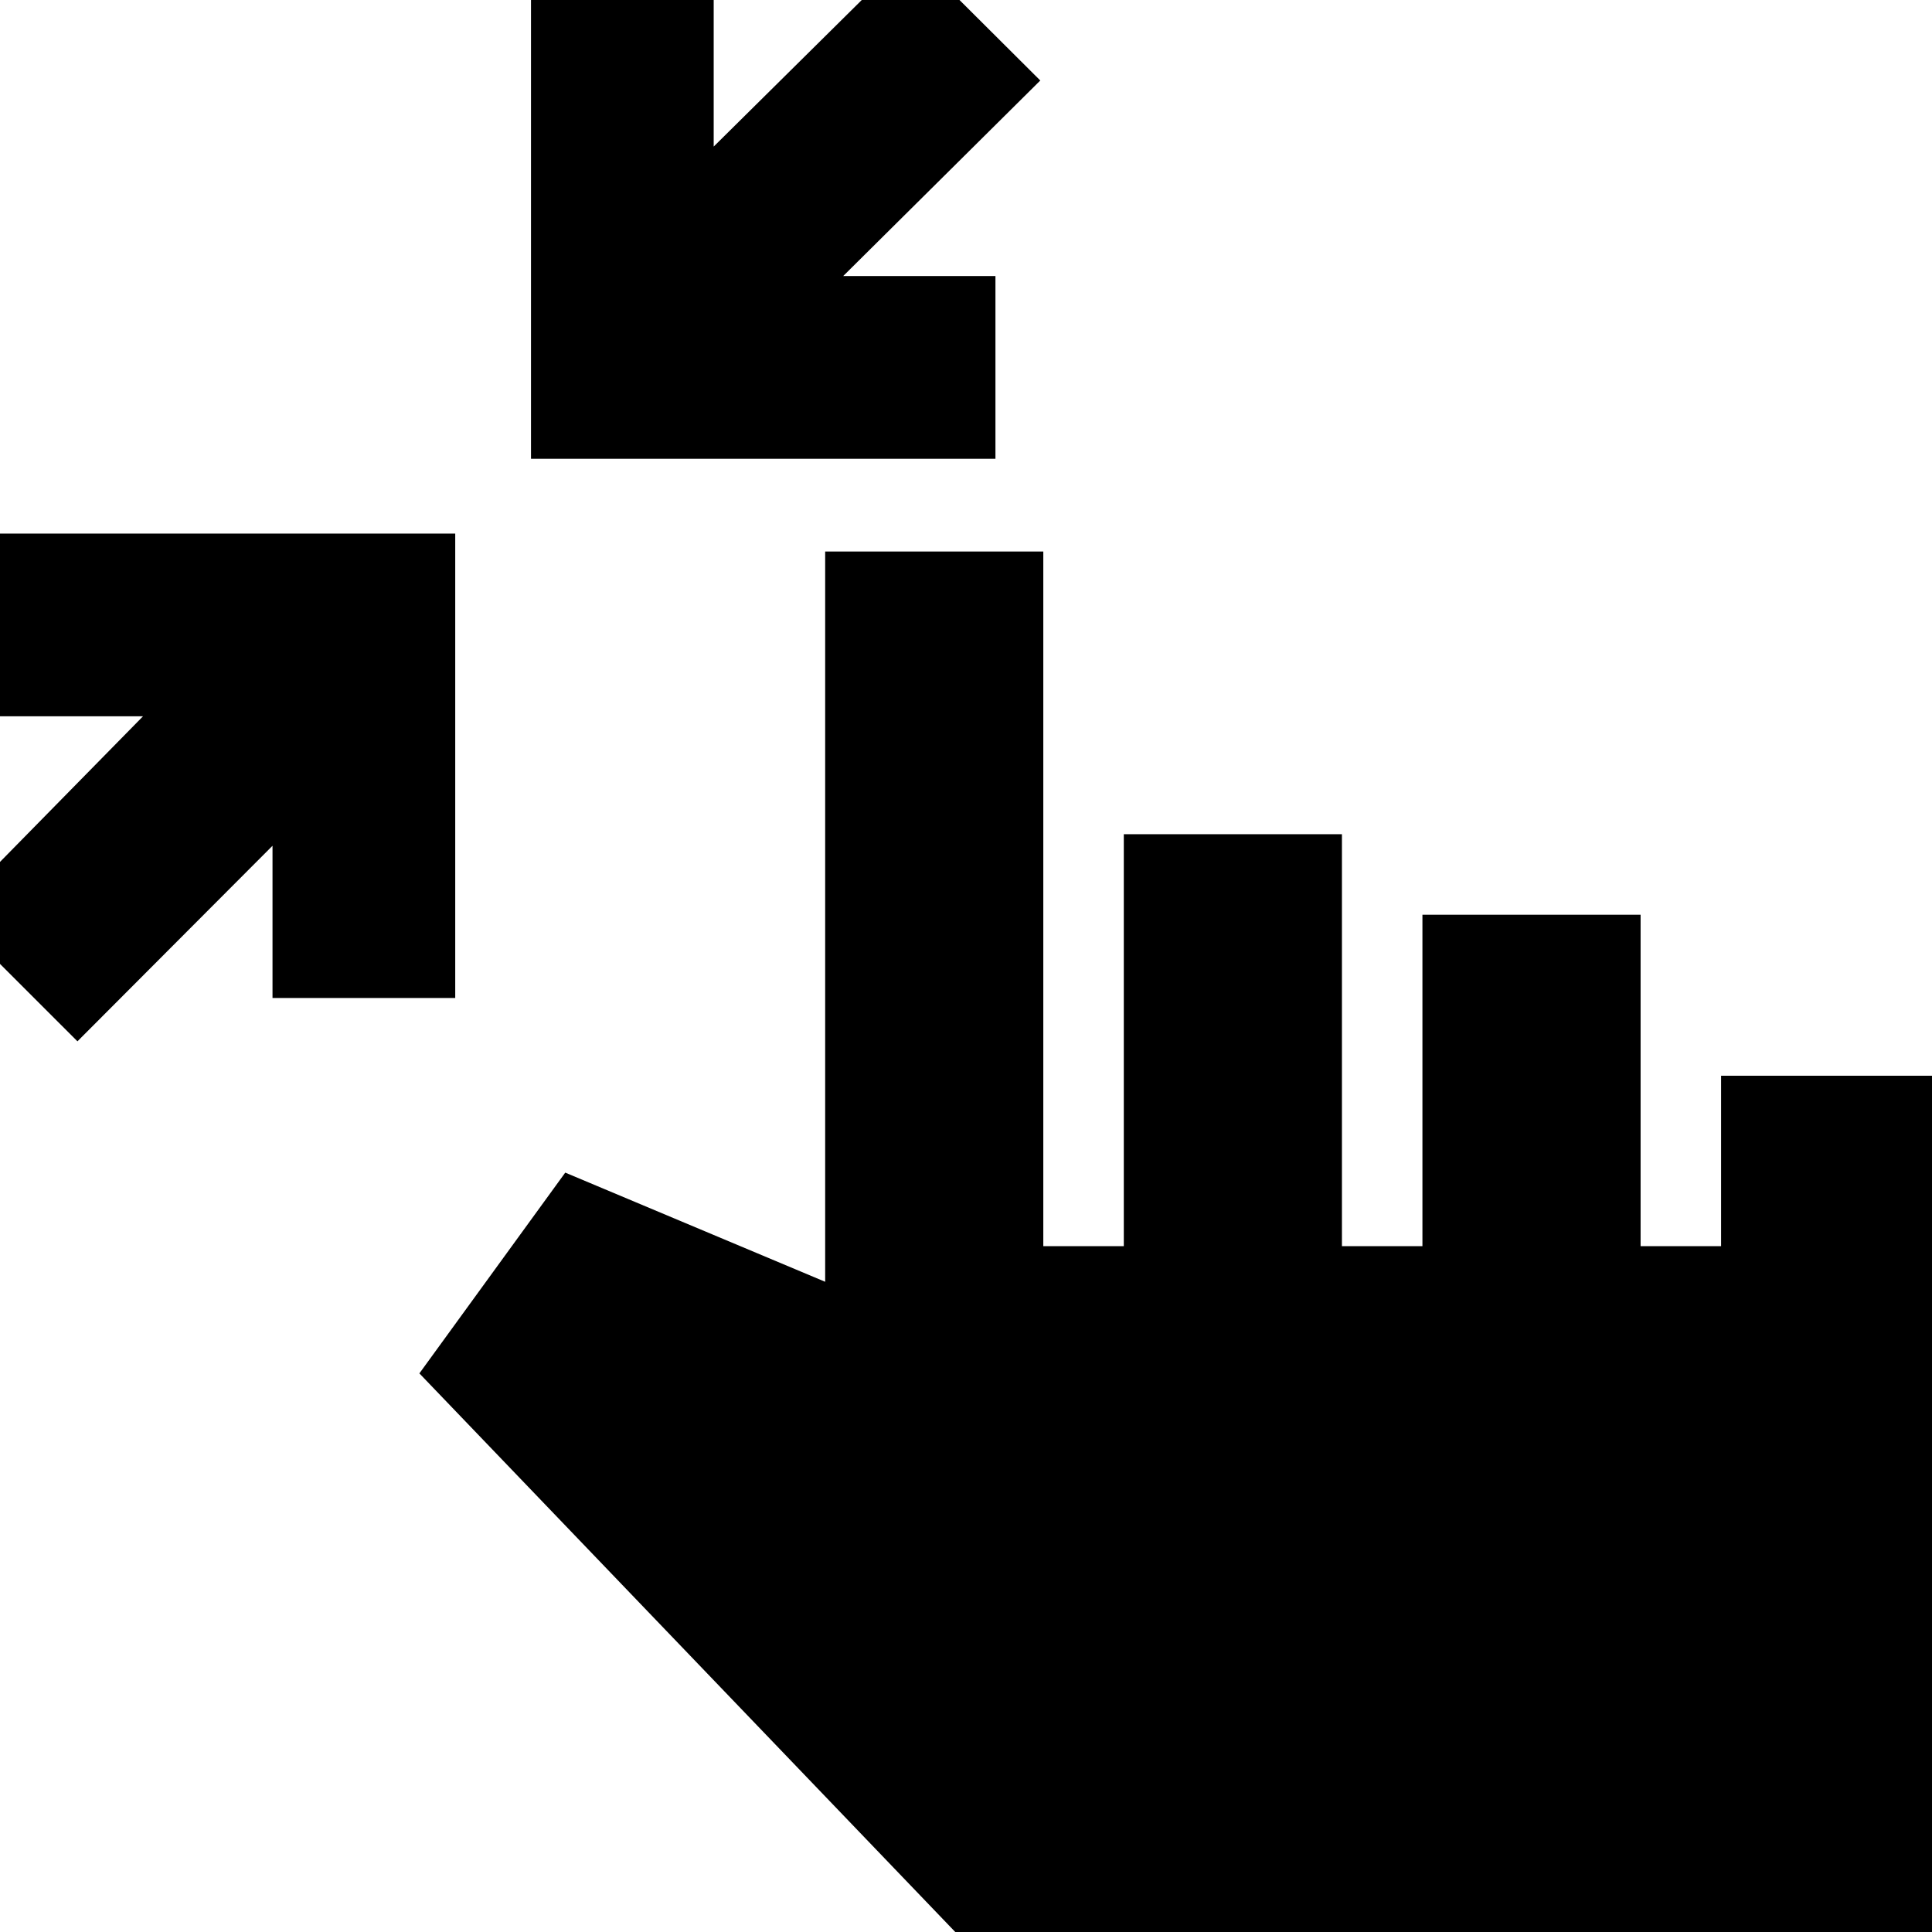 <svg xmlns="http://www.w3.org/2000/svg" height="24" viewBox="0 -960 960 960" width="24"><path d="m38.48-442.57-63.59-63.58 96.18-97.94H-4.59v-90.78H226.2v230.78h-90.79v-75.65l-96.93 97.17Zm225.37-289.47v-230.79h90.78v75.66l97.94-96.94L516.91-920l-97.93 97.17h75.65v90.79H263.85ZM478.11 3.59 208.39-277.57l72.48-99.76 129.15 54.24v-362.87h108.39v345.16h40v-204.68H666.8v204.68h40v-164.68h108.4v164.68h40v-84.68h108.39V3.59H478.11Z"/></svg>